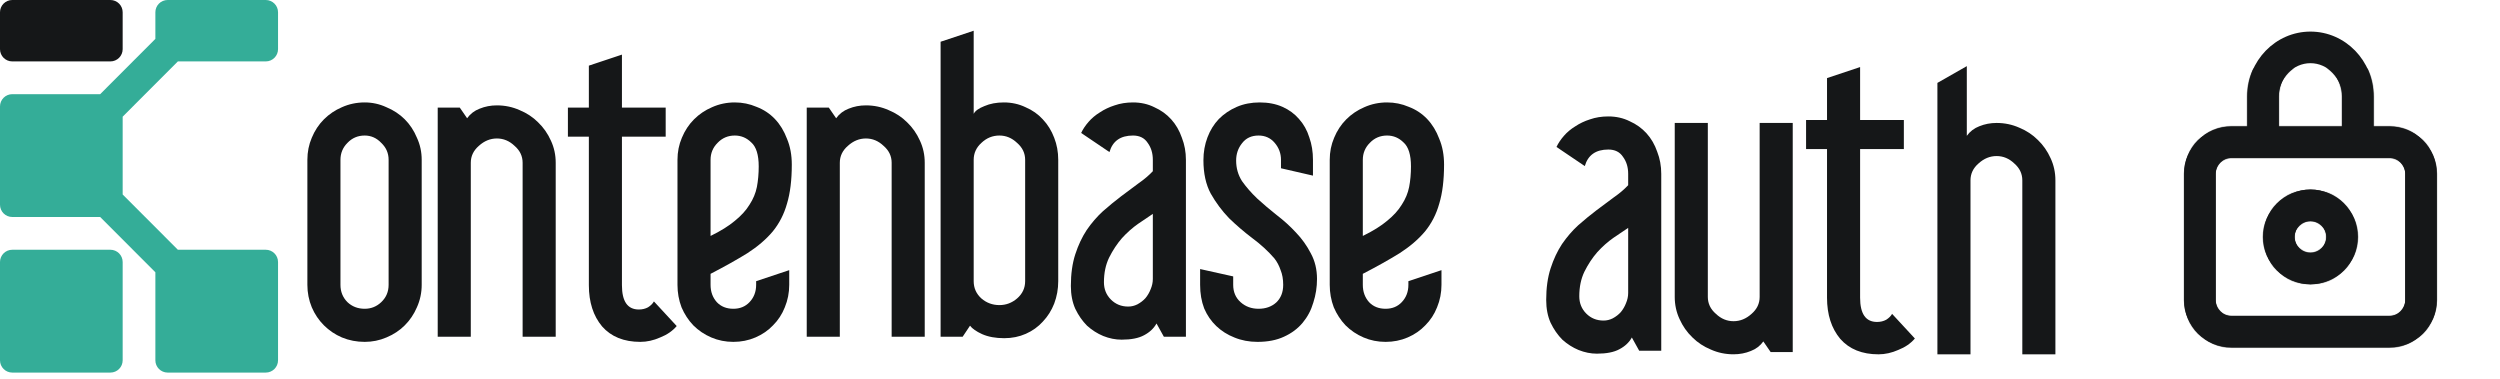 <svg width="2684" height="407" viewBox="0 0 2684 407" fill="none" xmlns="http://www.w3.org/2000/svg">
<path fill-rule="evenodd" clip-rule="evenodd" d="M2480.5 271.333C2471.14 271.333 2463.54 263.736 2463.54 254.375C2463.54 245.014 2471.14 237.416 2480.5 237.416C2489.86 237.416 2497.46 245.014 2497.46 254.375C2497.46 263.736 2489.86 271.333 2480.5 271.333M2480.5 203.5C2452.45 203.5 2429.63 226.326 2429.63 254.375C2429.63 282.424 2452.45 305.25 2480.5 305.25C2508.55 305.25 2531.38 282.424 2531.38 254.375C2531.38 226.326 2508.55 203.5 2480.5 203.5M2582.25 322.208C2582.25 331.569 2574.65 339.166 2565.29 339.166H2395.71C2386.35 339.166 2378.75 331.569 2378.75 322.208V186.541C2378.75 177.18 2386.35 169.583 2395.71 169.583H2412.67H2446.58H2514.42H2548.33H2565.29C2574.65 169.583 2582.25 177.18 2582.25 186.541V322.208ZM2446.58 103.632C2446.58 83.893 2461.79 67.833 2480.5 67.833C2499.21 67.833 2514.42 83.893 2514.42 103.632V135.667H2446.58V103.632ZM2565.29 135.667H2548.33V103.632C2548.33 65.205 2517.91 33.916 2480.5 33.916C2443.09 33.916 2412.67 65.205 2412.67 103.632V135.667H2395.71C2367.66 135.667 2344.83 158.492 2344.83 186.542V322.208C2344.83 350.257 2367.66 373.083 2395.71 373.083H2565.29C2593.34 373.083 2616.17 350.257 2616.17 322.208V186.542C2616.17 158.492 2593.34 135.667 2565.29 135.667V135.667Z" fill="#151718"/>
<mask id="mask0_107_17" style="mask-type:alpha" maskUnits="userSpaceOnUse" x="2344" y="33" width="273" height="341">
<path fill-rule="evenodd" clip-rule="evenodd" d="M2480.5 271.333C2471.14 271.333 2463.54 263.736 2463.54 254.375C2463.54 245.014 2471.14 237.416 2480.5 237.416C2489.86 237.416 2497.46 245.014 2497.46 254.375C2497.46 263.736 2489.86 271.333 2480.5 271.333M2480.5 203.5C2452.45 203.5 2429.63 226.326 2429.63 254.375C2429.63 282.424 2452.45 305.25 2480.5 305.25C2508.55 305.25 2531.38 282.424 2531.38 254.375C2531.38 226.326 2508.55 203.5 2480.5 203.5M2582.25 322.208C2582.25 331.569 2574.65 339.166 2565.29 339.166H2395.71C2386.35 339.166 2378.75 331.569 2378.75 322.208V186.541C2378.75 177.18 2386.35 169.583 2395.71 169.583H2412.67H2446.58H2514.42H2548.33H2565.29C2574.65 169.583 2582.25 177.18 2582.25 186.541V322.208ZM2446.58 103.632C2446.58 83.893 2461.79 67.833 2480.5 67.833C2499.21 67.833 2514.42 83.893 2514.42 103.632V135.667H2446.58V103.632ZM2565.29 135.667H2548.33V103.632C2548.33 65.205 2517.91 33.916 2480.5 33.916C2443.09 33.916 2412.67 65.205 2412.67 103.632V135.667H2395.71C2367.66 135.667 2344.83 158.492 2344.83 186.542V322.208C2344.83 350.257 2367.66 373.083 2395.71 373.083H2565.29C2593.34 373.083 2616.17 350.257 2616.17 322.208V186.542C2616.17 158.492 2593.34 135.667 2565.29 135.667V135.667Z" fill="white"/>
</mask>
<g mask="url(#mask0_107_17)">
<rect x="2277" y="73.57" width="369.202" height="333.43" fill="#151718"/>
</g>
<path d="M0 13.187C0 5.904 5.896 0 13.169 0H118.522C125.795 0 131.691 5.904 131.691 13.187V52.747C131.691 60.03 125.795 65.934 118.522 65.934H13.169C5.896 65.934 0 60.03 0 52.747V13.187Z" fill="#151718"/>
<path d="M166.808 13.187C166.808 5.904 172.704 0 179.978 0H285.33C292.603 0 298.499 5.904 298.499 13.187V52.747C298.499 60.03 292.603 65.934 285.33 65.934H190.952L131.691 125.275V208.791L190.952 268.132H285.33C292.603 268.132 298.499 274.036 298.499 281.319V386.813C298.499 394.096 292.603 400 285.33 400H179.978C172.704 400 166.808 394.096 166.808 386.813V292.308L107.548 232.967H13.169C5.896 232.967 0 227.063 0 219.78V114.286C0 107.003 5.896 101.099 13.169 101.099H107.548L166.808 41.758V13.187Z" fill="#119F86" fill-opacity="0.85"/>
<path d="M13.169 268.132C5.896 268.132 0 274.036 0 281.319V386.813C0 394.096 5.896 400 13.169 400H118.522C125.795 400 131.691 394.096 131.691 386.813V281.319C131.691 274.036 125.795 268.132 118.522 268.132H13.169Z" fill="#119F86" fill-opacity="0.85"/>
<path d="M452.734 305.827C452.734 314.251 451.024 322.28 447.604 329.915C444.447 337.286 440.105 343.735 434.58 349.264C429.055 354.792 422.478 359.136 414.848 362.295C407.482 365.454 399.72 367.033 391.564 367.033C382.882 367.033 374.726 365.454 367.096 362.295C359.73 359.136 353.284 354.792 347.759 349.264C342.234 343.735 337.893 337.286 334.736 329.915C331.579 322.28 330 314.251 330 305.827V171.569C330 163.145 331.579 155.247 334.736 147.876C337.893 140.242 342.234 133.661 347.759 128.133C353.284 122.604 359.73 118.261 367.096 115.102C374.726 111.679 382.882 109.968 391.564 109.968C399.72 109.968 407.482 111.679 414.848 115.102C422.478 118.261 429.055 122.604 434.58 128.133C440.105 133.661 444.447 140.242 447.604 147.876C451.024 155.247 452.734 163.145 452.734 171.569V305.827ZM417.216 171.569C417.216 164.461 414.585 158.407 409.323 153.405C404.324 148.14 398.405 145.507 391.564 145.507C384.198 145.507 378.015 148.14 373.016 153.405C368.017 158.407 365.518 164.461 365.518 171.569V305.827C365.518 313.198 368.017 319.385 373.016 324.387C378.015 329.125 384.198 331.494 391.564 331.494C398.405 331.494 404.324 329.125 409.323 324.387C414.585 319.385 417.216 313.198 417.216 305.827V171.569Z" fill="#151718"/>
<path d="M596.606 361.505H561.088V174.728C561.088 167.62 558.194 161.566 552.406 156.564C546.881 151.299 540.567 148.666 533.463 148.666C526.36 148.666 519.914 151.299 514.126 156.564C508.338 161.566 505.444 167.62 505.444 174.728V361.505H469.926V115.497H493.604L501.497 126.948C504.917 122.209 509.39 118.787 514.915 116.681C520.703 114.312 526.886 113.127 533.463 113.127C542.145 113.127 550.301 114.838 557.931 118.261C565.561 121.42 572.138 125.763 577.663 131.292C583.451 136.82 588.056 143.401 591.476 151.035C594.896 158.407 596.606 166.304 596.606 174.728V361.505Z" fill="#151718"/>
<path d="M685.869 332.284C689.553 332.284 692.842 331.494 695.736 329.915C698.63 328.072 700.734 325.966 702.05 323.597L726.518 350.054C722.045 355.319 716.125 359.399 708.759 362.295C701.655 365.454 694.552 367.033 687.448 367.033C669.821 367.033 656.14 361.505 646.405 350.448C636.934 339.129 632.198 324.386 632.198 306.222V146.692H609.703V115.497H632.198V70.481L667.716 58.634V115.497H714.678V146.692H667.716V306.222C667.716 323.597 673.767 332.284 685.869 332.284Z" fill="#151718"/>
<path d="M847.312 305.827C847.312 314.251 845.734 322.28 842.577 329.915C839.683 337.286 835.473 343.735 829.948 349.264C824.686 354.792 818.372 359.136 811.005 362.295C803.639 365.454 795.746 367.033 787.327 367.033C778.908 367.033 771.015 365.454 763.648 362.295C756.281 359.136 749.836 354.792 744.311 349.264C739.049 343.735 734.839 337.286 731.682 329.915C728.788 322.28 727.341 314.251 727.341 305.827V171.569C727.341 163.145 728.919 155.247 732.077 147.876C735.234 140.242 739.575 133.661 745.1 128.133C750.625 122.604 757.071 118.261 764.437 115.102C772.067 111.679 780.223 109.968 788.905 109.968C797.061 109.968 804.822 111.548 812.189 114.707C819.819 117.603 826.396 121.946 831.921 127.738C837.446 133.529 841.788 140.637 844.945 149.061C848.365 157.222 850.075 166.436 850.075 176.702C850.075 193.287 848.365 207.24 844.945 218.559C841.788 229.879 836.657 239.883 829.553 248.57C822.45 256.994 813.373 264.76 802.323 271.868C791.273 278.712 778.118 286.084 762.859 293.981V305.827C762.859 313.198 765.095 319.385 769.568 324.387C774.04 329.125 779.96 331.494 787.327 331.494C794.43 331.494 800.218 329.125 804.691 324.387C809.427 319.385 811.795 313.198 811.795 305.827V301.879L847.312 290.032V305.827ZM814.557 178.677C814.557 166.304 811.926 157.748 806.664 153.01C801.665 148.008 795.746 145.507 788.905 145.507C781.539 145.507 775.356 148.14 770.357 153.405C765.358 158.407 762.859 164.461 762.859 171.569V253.309C773.646 248.044 782.328 242.647 788.905 237.119C795.746 231.59 801.008 225.799 804.691 219.744C808.637 213.689 811.268 207.371 812.584 200.79C813.899 193.945 814.557 186.574 814.557 178.677Z" fill="#151718"/>
<path d="M992.791 361.505H957.273V174.728C957.273 167.62 954.379 161.566 948.591 156.564C943.066 151.299 936.752 148.666 929.648 148.666C922.544 148.666 916.098 151.299 910.31 156.564C904.522 161.566 901.628 167.62 901.628 174.728V361.505H866.11V115.497H889.789L897.682 126.948C901.102 122.209 905.575 118.787 911.1 116.681C916.888 114.312 923.071 113.127 929.648 113.127C938.33 113.127 946.486 114.838 954.116 118.261C961.746 121.42 968.323 125.763 973.848 131.292C979.636 136.82 984.24 143.401 987.66 151.035C991.081 158.407 992.791 166.304 992.791 174.728V361.505Z" fill="#151718"/>
<path d="M1136.12 301.879C1136.12 310.303 1134.67 318.332 1131.78 325.966C1128.89 333.337 1124.81 339.787 1119.55 345.315C1114.55 350.843 1108.5 355.187 1101.39 358.346C1094.29 361.505 1086.53 363.084 1078.11 363.084C1068.9 363.084 1061.01 361.637 1054.43 358.741C1048.11 355.845 1043.77 352.818 1041.41 349.659L1033.51 361.505H1009.83V44.814L1045.35 32.967V122.209C1046.93 119.05 1050.75 116.286 1056.8 113.917C1062.85 111.285 1069.82 109.968 1077.71 109.968C1086.13 109.968 1093.89 111.679 1101 115.102C1108.36 118.261 1114.55 122.604 1119.55 128.133C1124.81 133.661 1128.89 140.242 1131.78 147.876C1134.67 155.247 1136.12 163.145 1136.12 171.569V301.879ZM1072.98 145.507C1065.61 145.507 1059.16 148.14 1053.64 153.405C1048.11 158.407 1045.35 164.461 1045.35 171.569V301.879C1045.35 309.25 1048.11 315.436 1053.64 320.438C1059.16 325.176 1065.61 327.546 1072.98 327.546C1080.08 327.546 1086.4 325.176 1091.92 320.438C1097.71 315.436 1100.6 309.25 1100.6 301.879V171.569C1100.6 164.461 1097.71 158.407 1091.92 153.405C1086.4 148.14 1080.08 145.507 1072.98 145.507Z" fill="#151718"/>
<path d="M1273.2 361.505H1249.52L1241.63 347.289C1238.73 352.554 1234.26 356.766 1228.21 359.925C1222.42 363.084 1214.4 364.664 1204.14 364.664C1197.56 364.664 1190.98 363.348 1184.41 360.715C1178.09 358.083 1172.3 354.397 1167.04 349.659C1162.04 344.657 1157.83 338.602 1154.41 331.494C1151.26 324.386 1149.68 316.226 1149.68 307.012C1149.68 294.113 1151.26 282.793 1154.41 273.052C1157.57 263.312 1161.65 254.625 1166.65 246.991C1171.91 239.356 1177.7 232.643 1184.01 226.852C1190.59 221.06 1197.17 215.664 1203.74 210.662C1210.32 205.66 1216.5 201.053 1222.29 196.841C1228.34 192.629 1233.47 188.286 1237.68 183.81V171.569C1237.68 164.461 1235.84 158.407 1232.16 153.405C1228.74 148.14 1223.48 145.507 1216.37 145.507C1202.95 145.507 1194.53 151.43 1191.11 163.277L1160.73 142.743C1162.57 138.794 1165.2 134.845 1168.62 130.897C1172.04 126.948 1176.12 123.526 1180.85 120.63C1185.59 117.471 1190.85 114.97 1196.64 113.127C1202.69 111.021 1209.27 109.968 1216.37 109.968C1224.79 109.968 1232.42 111.679 1239.26 115.102C1246.36 118.261 1252.42 122.604 1257.41 128.133C1262.41 133.661 1266.23 140.242 1268.86 147.876C1271.75 155.247 1273.2 163.145 1273.2 171.569V361.505ZM1237.68 229.616C1233.21 232.512 1227.95 236.066 1221.9 240.278C1215.85 244.49 1210.06 249.623 1204.53 255.678C1199.27 261.733 1194.67 268.709 1190.72 276.606C1187.04 284.241 1185.19 293.06 1185.19 303.063C1185.19 310.434 1187.69 316.621 1192.69 321.622C1197.69 326.624 1203.87 329.125 1211.24 329.125C1214.66 329.125 1217.95 328.335 1221.11 326.756C1224.53 324.913 1227.42 322.675 1229.79 320.043C1232.16 317.147 1234 313.988 1235.31 310.566C1236.89 306.88 1237.68 303.195 1237.68 299.509V229.616Z" fill="#151718"/>
<path d="M1413.94 299.509C1413.94 308.197 1412.63 316.621 1410 324.781C1407.63 332.942 1403.81 340.182 1398.55 346.5C1393.29 352.818 1386.58 357.819 1378.43 361.505C1370.53 365.19 1361.06 367.033 1350.01 367.033C1341.07 367.033 1332.78 365.454 1325.15 362.295C1317.78 359.399 1311.34 355.319 1305.81 350.054C1300.29 344.789 1295.94 338.47 1292.79 331.099C1289.89 323.465 1288.45 315.041 1288.45 305.827V288.848L1323.96 296.745V305.827C1323.96 313.462 1326.6 319.648 1331.86 324.387C1337.12 329.125 1343.56 331.494 1351.19 331.494C1358.82 331.494 1365.14 329.257 1370.14 324.781C1375.14 320.043 1377.64 313.725 1377.64 305.827C1377.64 299.772 1376.71 294.507 1374.87 290.032C1373.29 285.294 1371.06 281.082 1368.16 277.396C1361.32 269.499 1353.43 262.259 1344.49 255.678C1335.8 249.097 1327.52 241.989 1319.62 234.355C1311.99 226.457 1305.42 217.638 1299.89 207.898C1294.63 198.157 1292 186.18 1292 171.964C1292 163.277 1293.45 155.116 1296.34 147.482C1299.23 139.847 1303.31 133.266 1308.57 127.738C1314.1 122.209 1320.54 117.866 1327.91 114.707C1335.28 111.548 1343.43 109.968 1352.38 109.968C1361.59 109.968 1369.74 111.548 1376.85 114.707C1383.95 117.866 1389.87 122.209 1394.61 127.738C1399.6 133.266 1403.29 139.847 1405.66 147.482C1408.29 154.853 1409.6 162.882 1409.6 171.569V188.549L1375.27 180.651V171.569C1375.27 164.725 1373.03 158.67 1368.56 153.405C1364.09 148.14 1358.3 145.507 1351.19 145.507C1343.56 145.507 1337.65 148.271 1333.44 153.8C1329.23 159.065 1327.12 165.251 1327.12 172.359C1327.12 180.52 1329.23 187.891 1333.44 194.472C1337.91 200.79 1343.3 206.976 1349.62 213.031C1355.93 218.823 1362.9 224.746 1370.53 230.801C1378.16 236.592 1385.13 242.91 1391.45 249.755C1397.76 256.336 1403.02 263.707 1407.23 271.868C1411.71 280.029 1413.94 289.242 1413.94 299.509Z" fill="#151718"/>
<path d="M1547.57 305.827C1547.57 314.251 1545.99 322.28 1542.84 329.915C1539.94 337.286 1535.73 343.735 1530.21 349.264C1524.95 354.792 1518.63 359.136 1511.27 362.295C1503.9 365.454 1496.01 367.033 1487.59 367.033C1479.17 367.033 1471.28 365.454 1463.91 362.295C1456.54 359.136 1450.1 354.792 1444.57 349.264C1439.31 343.735 1435.1 337.286 1431.94 329.915C1429.05 322.28 1427.6 314.251 1427.6 305.827V171.569C1427.6 163.145 1429.18 155.247 1432.34 147.876C1435.49 140.242 1439.84 133.661 1445.36 128.133C1450.89 122.604 1457.33 118.261 1464.7 115.102C1472.33 111.679 1480.48 109.968 1489.17 109.968C1497.32 109.968 1505.08 111.548 1512.45 114.707C1520.08 117.603 1526.66 121.946 1532.18 127.738C1537.71 133.529 1542.05 140.637 1545.2 149.061C1548.63 157.222 1550.34 166.436 1550.34 176.702C1550.34 193.287 1548.63 207.24 1545.2 218.559C1542.05 229.879 1536.92 239.883 1529.81 248.57C1522.71 256.994 1513.63 264.76 1502.58 271.868C1491.53 278.712 1478.38 286.084 1463.12 293.981V305.827C1463.12 313.198 1465.36 319.385 1469.83 324.387C1474.3 329.125 1480.22 331.494 1487.59 331.494C1494.69 331.494 1500.48 329.125 1504.95 324.387C1509.69 319.385 1512.05 313.198 1512.05 305.827V301.879L1547.57 290.032V305.827ZM1514.82 178.677C1514.82 166.304 1512.19 157.748 1506.92 153.01C1501.93 148.008 1496.01 145.507 1489.17 145.507C1481.8 145.507 1475.62 148.14 1470.62 153.405C1465.62 158.407 1463.12 164.461 1463.12 171.569V253.309C1473.91 248.044 1482.59 242.647 1489.17 237.119C1496.01 231.59 1501.27 225.799 1504.95 219.744C1508.9 213.689 1511.53 207.371 1512.84 200.79C1514.16 193.945 1514.82 186.574 1514.82 178.677Z" fill="#151718"/>
<path d="M1783.52 376.537H1759.84L1751.95 362.321C1749.06 367.586 1744.59 371.798 1738.53 374.957C1732.75 378.116 1724.72 379.696 1714.46 379.696C1707.88 379.696 1701.31 378.379 1694.73 375.747C1688.41 373.114 1682.63 369.429 1677.36 364.69C1672.37 359.689 1668.16 353.634 1664.74 346.526C1661.58 339.418 1660 331.258 1660 322.044C1660 309.144 1661.58 297.825 1664.74 288.084C1667.89 278.344 1671.97 269.657 1676.97 262.022C1682.23 254.388 1688.02 247.675 1694.33 241.884C1700.91 236.092 1707.49 230.696 1714.07 225.694C1720.64 220.692 1726.83 216.085 1732.61 211.873C1738.67 207.661 1743.8 203.317 1748.01 198.842V186.601C1748.01 179.493 1746.16 173.438 1742.48 168.437C1739.06 163.171 1733.8 160.539 1726.69 160.539C1713.28 160.539 1704.86 166.462 1701.44 178.308L1671.05 157.775C1672.89 153.826 1675.52 149.877 1678.94 145.928C1682.36 141.98 1686.44 138.558 1691.18 135.662C1695.91 132.503 1701.17 130.002 1706.96 128.159C1713.01 126.053 1719.59 125 1726.69 125C1735.11 125 1742.74 126.711 1749.58 130.133C1756.69 133.292 1762.74 137.636 1767.74 143.164C1772.74 148.693 1776.55 155.274 1779.18 162.908C1782.08 170.279 1783.52 178.177 1783.52 186.601V376.537ZM1748.01 244.648C1743.53 247.544 1738.27 251.097 1732.22 255.309C1726.17 259.521 1720.38 264.655 1714.86 270.71C1709.59 276.765 1704.99 283.741 1701.04 291.638C1697.36 299.272 1695.52 308.091 1695.52 318.095C1695.52 325.466 1698.02 331.652 1703.02 336.654C1708.01 341.656 1714.2 344.157 1721.56 344.157C1724.98 344.157 1728.27 343.367 1731.43 341.787C1734.85 339.945 1737.74 337.707 1740.11 335.075C1742.48 332.179 1744.32 329.02 1745.64 325.598C1747.22 321.912 1748.01 318.227 1748.01 314.541V244.648Z" fill="#151718"/>
<path d="M1798 132H1833.52V318.777C1833.52 325.885 1836.41 331.94 1842.2 336.941C1847.73 342.206 1854.04 344.839 1861.14 344.839C1868.25 344.839 1874.69 342.206 1880.48 336.941C1886.27 331.94 1889.16 325.885 1889.16 318.777V132H1924.68V378.009H1901L1893.11 366.557C1889.69 371.296 1885.22 374.718 1879.69 376.824C1873.9 379.193 1867.72 380.378 1861.14 380.378C1852.46 380.378 1844.3 378.667 1836.67 375.245C1829.05 372.085 1822.47 367.742 1816.94 362.214C1811.15 356.685 1806.55 350.104 1803.13 342.47C1799.71 335.099 1798 327.201 1798 318.777V132Z" fill="#151718"/>
<path d="M2015.17 345.65C2018.85 345.65 2022.14 344.86 2025.03 343.28C2027.93 341.438 2030.03 339.332 2031.35 336.962L2055.81 363.419C2051.34 368.684 2045.42 372.765 2038.06 375.66C2030.95 378.819 2023.85 380.399 2016.74 380.399C1999.12 380.399 1985.44 374.871 1975.7 363.814C1966.23 352.494 1961.49 337.752 1961.49 319.588V160.058H1939V128.862H1961.49V83.846L1997.01 72V128.862H2043.98V160.058H1997.01V319.588C1997.01 336.962 2003.06 345.65 2015.17 345.65Z" fill="#151718"/>
<path d="M2206.68 380.378H2171.16V193.601C2171.16 186.493 2168.27 180.438 2162.48 175.437C2156.96 170.172 2150.64 167.539 2143.54 167.539C2136.43 167.539 2129.99 170.172 2124.2 175.437C2118.41 180.438 2115.52 186.493 2115.52 193.601V380.378H2080V89L2111.57 71V145.821C2114.99 141.082 2119.46 137.66 2124.99 135.554C2130.78 133.185 2136.96 132 2143.54 132C2152.22 132 2160.38 133.711 2168.01 137.133C2175.64 140.292 2182.21 144.636 2187.74 150.164C2193.53 155.693 2198.13 162.274 2201.55 169.908C2204.97 177.279 2206.68 185.177 2206.68 193.601V380.378Z" fill="#151718"/>
</svg>
